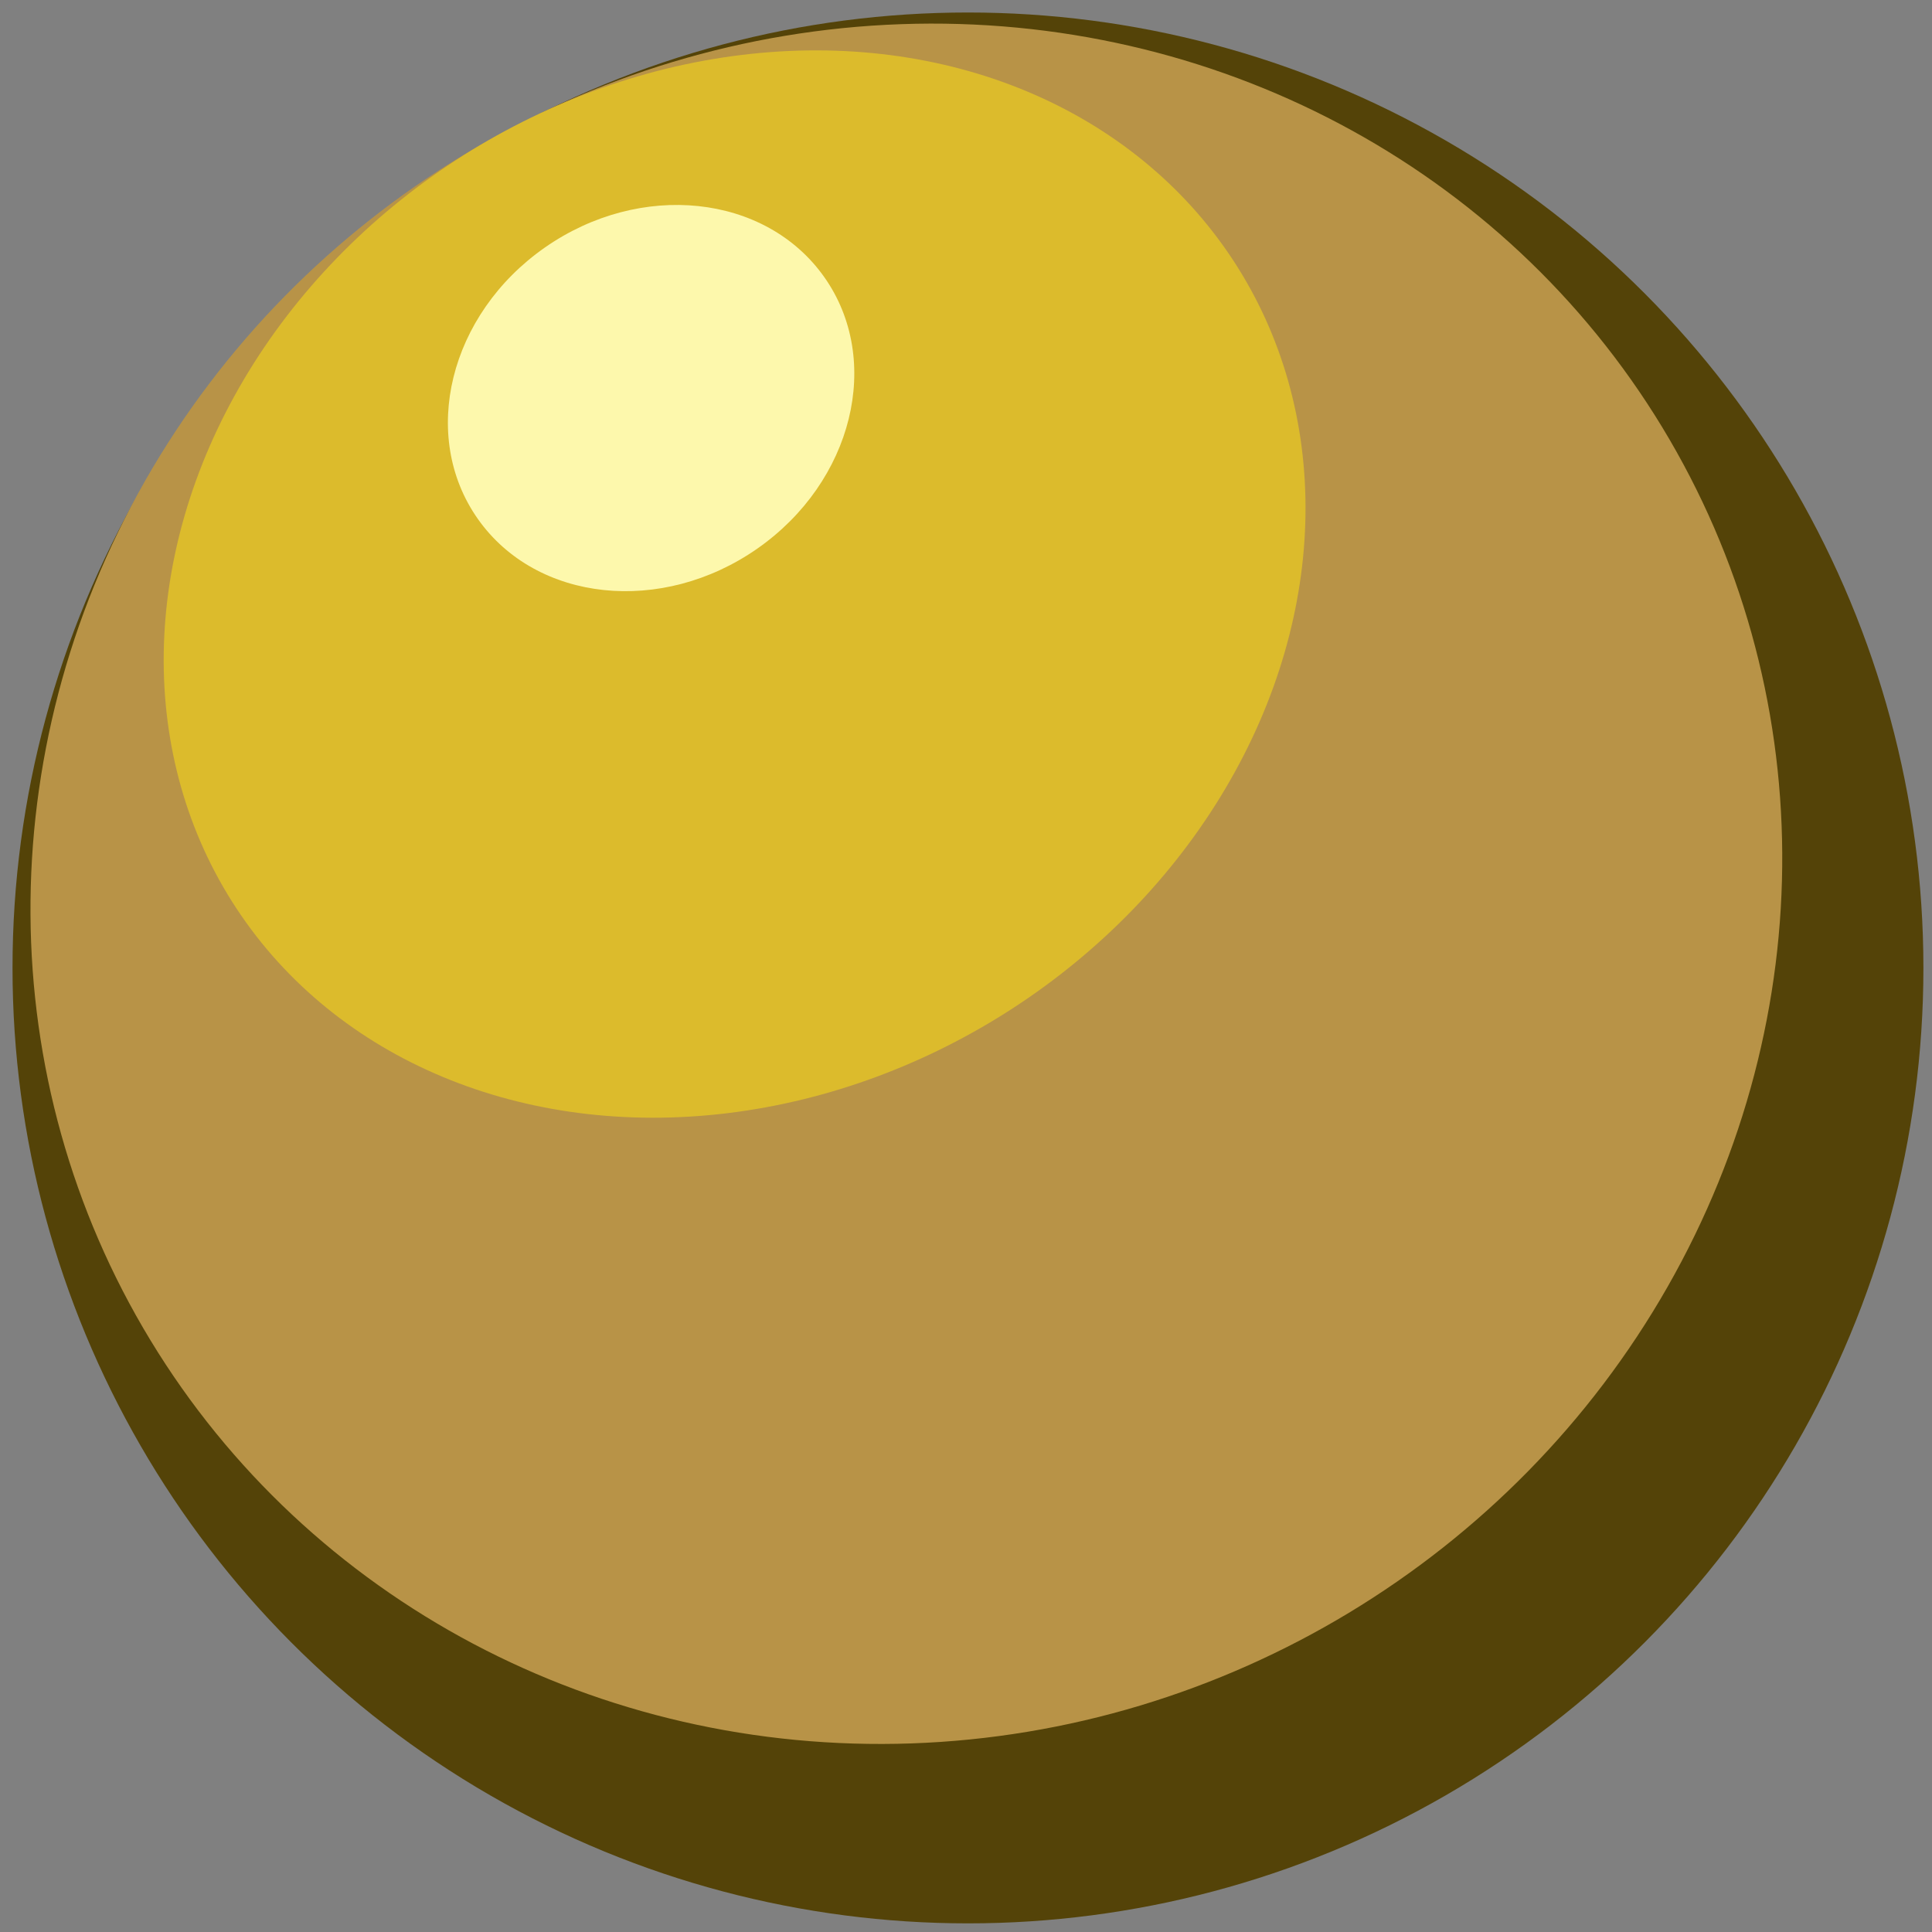 <?xml version="1.0" encoding="UTF-8" standalone="no"?>
<svg
   id="ehnPv1x25VC1"
   viewBox="0 0 130 130"
   shape-rendering="geometricPrecision"
   text-rendering="geometricPrecision"
   version="1.1"
   sodipodi:docname="nectar.svg"
   width="130"
   height="130"
   inkscape:version="1.1 (c68e22c387, 2021-05-23)"
   xmlns:inkscape="http://www.inkscape.org/namespaces/inkscape"
   xmlns:sodipodi="http://sodipodi.sourceforge.net/DTD/sodipodi-0.dtd"
   xmlns="http://www.w3.org/2000/svg"
   xmlns:svg="http://www.w3.org/2000/svg">
  <rect x="0" y="0" width="130" height="130" fill="#808080" stroke="none"/>
  <defs
     id="defs3851" />
  <sodipodi:namedview
     id="namedview3849"
     pagecolor="#ffffff"
     bordercolor="#666666"
     borderopacity="1.0"
     inkscape:pageshadow="2"
     inkscape:pageopacity="0.0"
     inkscape:pagecheckerboard="0"
     showgrid="false"
     fit-margin-top="0"
     fit-margin-left="0"
     fit-margin-right="0"
     fit-margin-bottom="0"
     inkscape:zoom="4.16"
     inkscape:cx="17.668269"
     inkscape:cy="55.408654"
     inkscape:window-width="1920"
     inkscape:window-height="1017"
     inkscape:window-x="1272"
     inkscape:window-y="-8"
     inkscape:window-maximized="1"
     inkscape:current-layer="ehnPv1x25VC1" />
  <ellipse
     id="ellipse162680"
     rx="64.29"
     ry="64.289"
     fill="#284e95"
     stroke="none"
     stroke-width="0"
     cx="65.132"
     cy="65.13"
     style="fill:#544308;fill-opacity:1" />
  <ellipse
     id="ehnPv1x25VC2"
     rx="59.417"
     ry="57.374"
     fill="#284e95"
     stroke="none"
     stroke-width="0"
     cx="21.276"
     cy="82.418"
     style="fill:#b89347;fill-opacity:1"
     transform="matrix(0.856,-0.517,0.519,0.855,0,0)" />
  <ellipse
     id="ellipse159132"
     rx="39.993"
     ry="34.14"
     fill="#284e95"
     stroke="none"
     stroke-width="0"
     cx="19.659"
     cy="59.92"
     style="fill:#dcbb2c;fill-opacity:1"
     transform="matrix(0.838,-0.546,0.55,0.835,0,0)" />
  <ellipse
     id="ehnPv1x25VC3"
     fill="#a7b4cd"
     stroke="none"
     stroke-width="0"
     cx="20.327"
     cy="47.041"
     style="fill:#fdf8ac;fill-opacity:1"
     rx="14.209"
     ry="12.395"
     transform="matrix(0.82,-0.573,0.577,0.817,0,0)" />
</svg>
